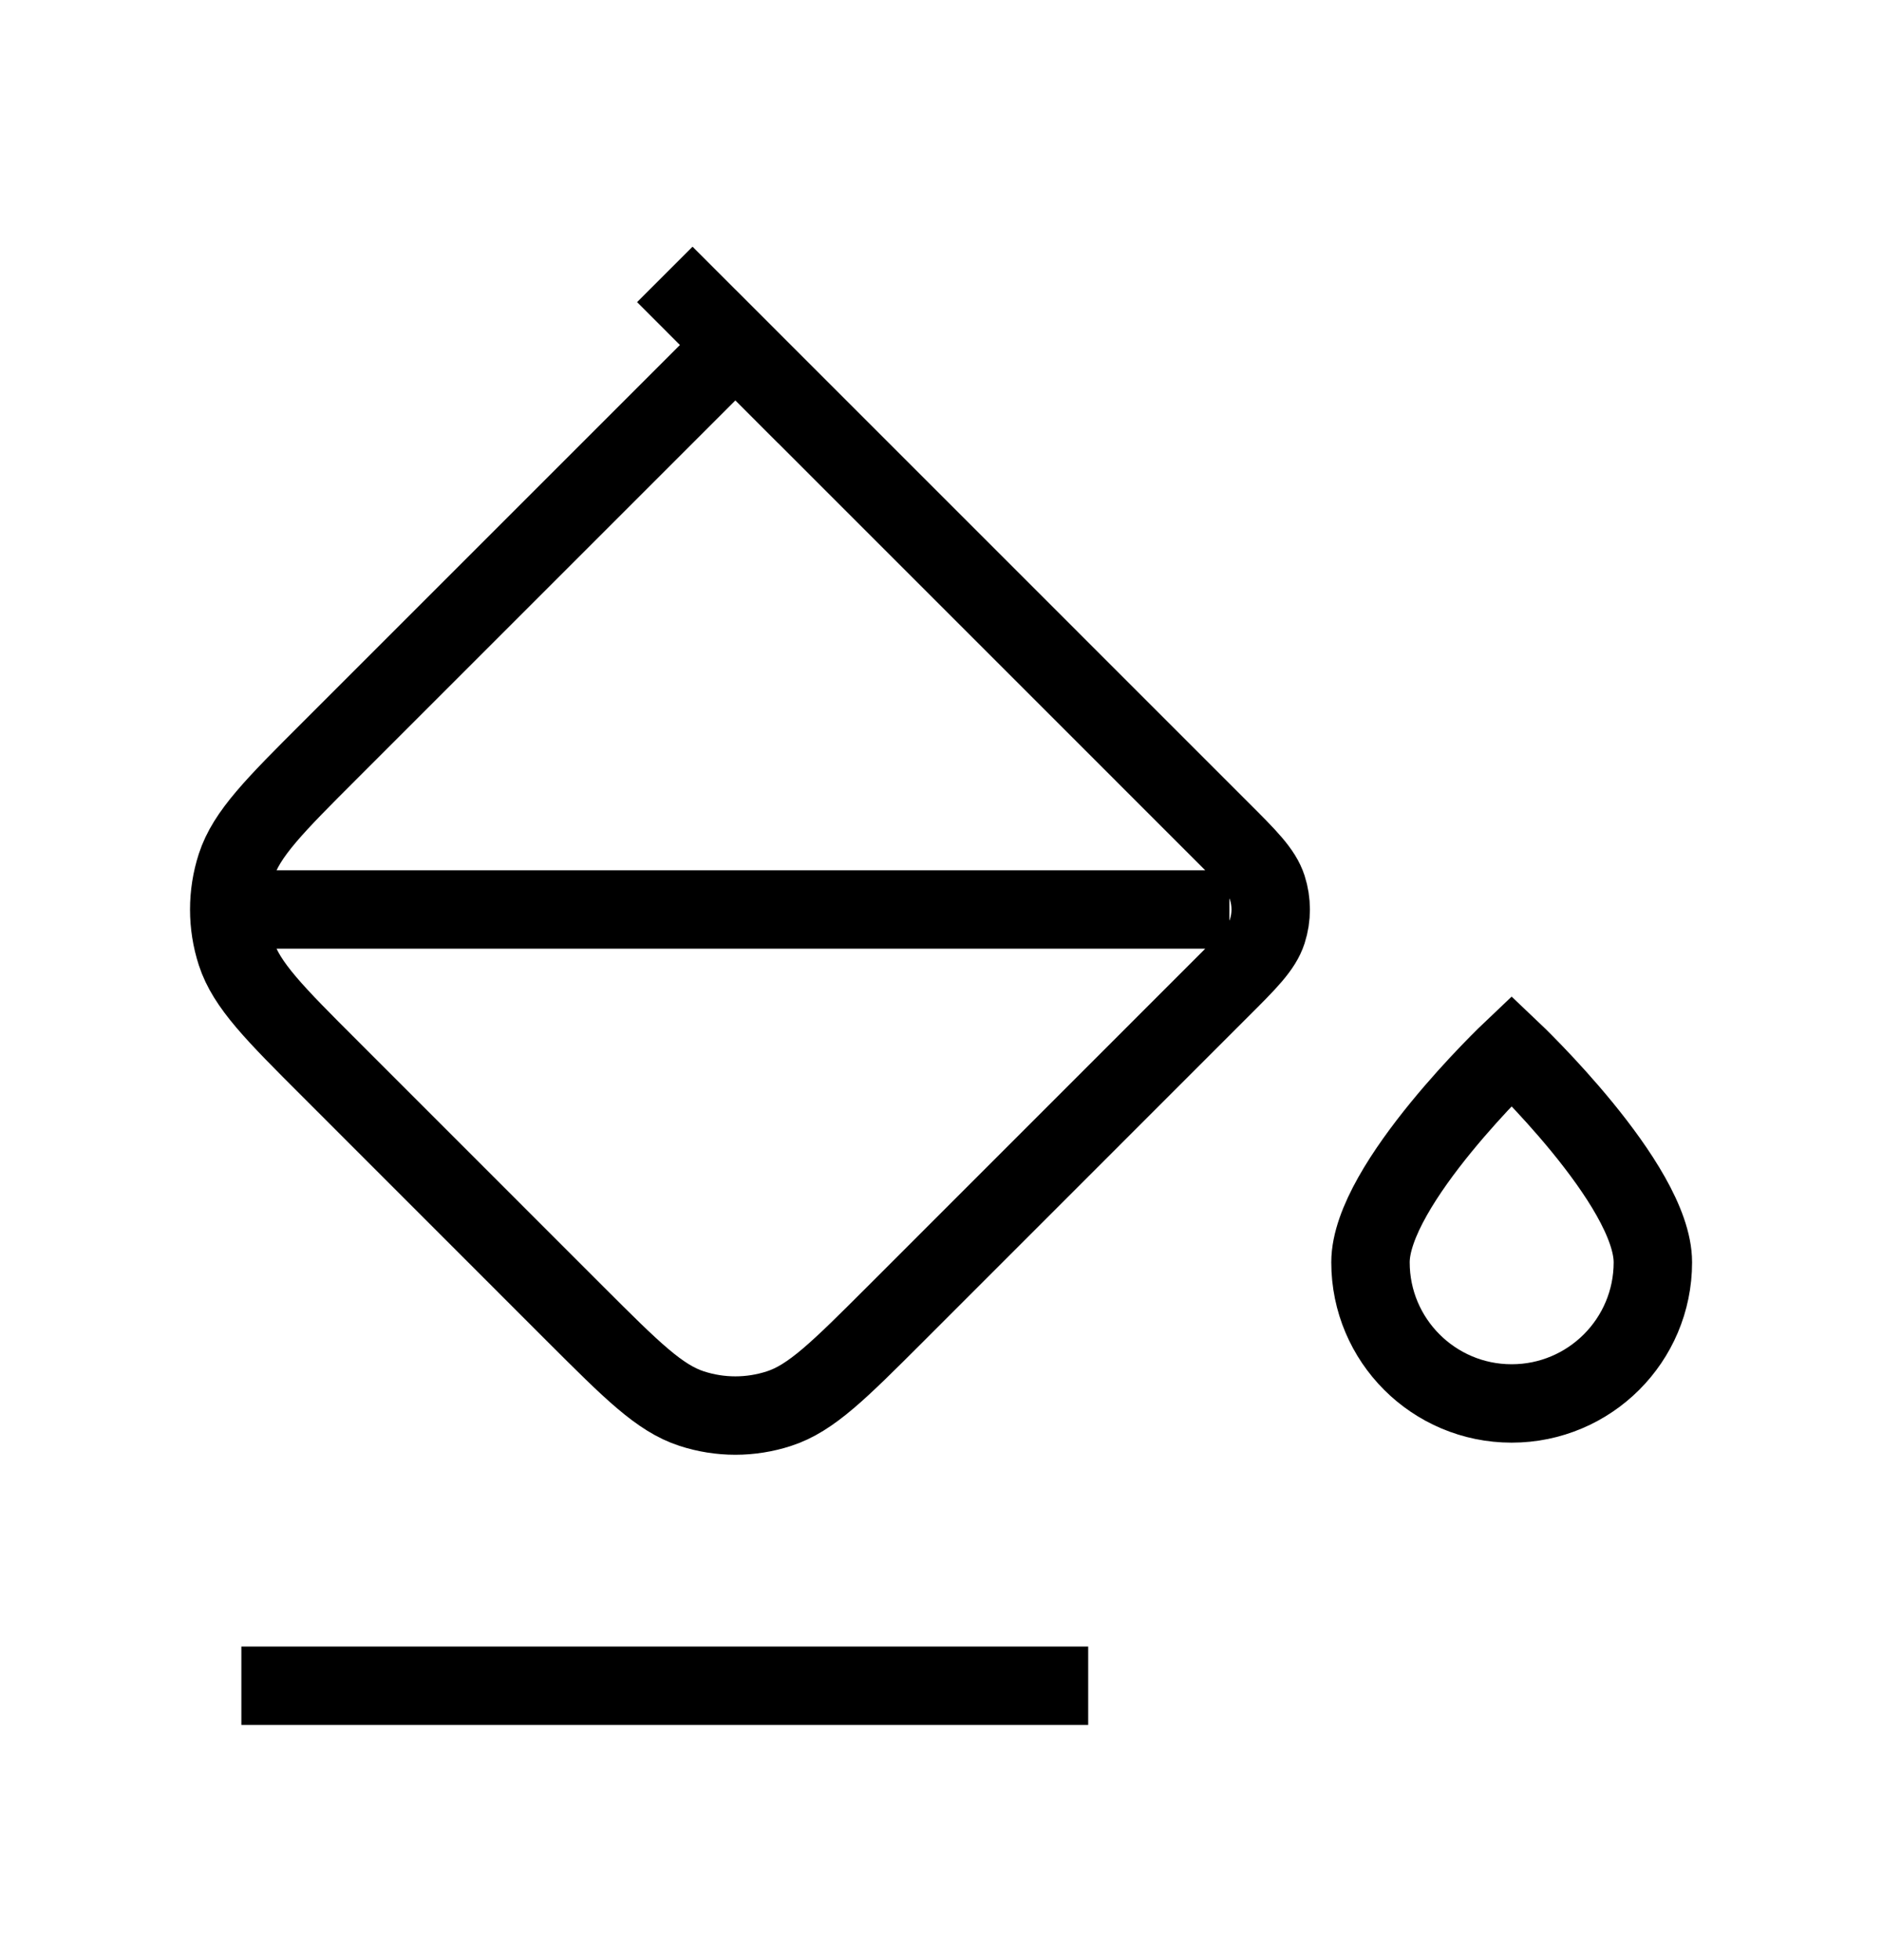 <svg width="24" height="25" viewBox="0 0 24 25" fill="none" xmlns="http://www.w3.org/2000/svg">
<g clipPath="url(#clip0_2239_2376)">
<path d="M15.678 11.6L3.078 11.6M10.277 5.3L8.478 3.5M13.877 21.5L3.078 21.5M21.078 16.1C21.078 17.094 20.272 17.9 19.277 17.9C18.283 17.9 17.477 17.094 17.477 16.1C17.477 15.106 19.277 13.4 19.277 13.4C19.277 13.4 21.078 15.106 21.078 16.1ZM9.378 4.4L15.559 10.582C15.916 10.938 16.094 11.116 16.161 11.322C16.219 11.503 16.219 11.697 16.161 11.878C16.094 12.084 15.916 12.262 15.559 12.618L11.414 16.764C10.701 17.476 10.345 17.833 9.934 17.966C9.572 18.084 9.183 18.084 8.821 17.966C8.41 17.833 8.054 17.476 7.341 16.764L4.214 13.636C3.501 12.924 3.145 12.567 3.011 12.156C2.894 11.795 2.894 11.405 3.011 11.044C3.145 10.633 3.501 10.276 4.214 9.564L9.378 4.4Z" stroke="#" strokeWidth="1.5" strokeLinecap="round" strokeLinejoin="round"/>
</g>
<defs>
<clipPath id="clip0_2239_2376">
<rect width="20" height="20" fill="white" transform="translate(2 2.5)"/>
</clipPath>
</defs>
</svg>
